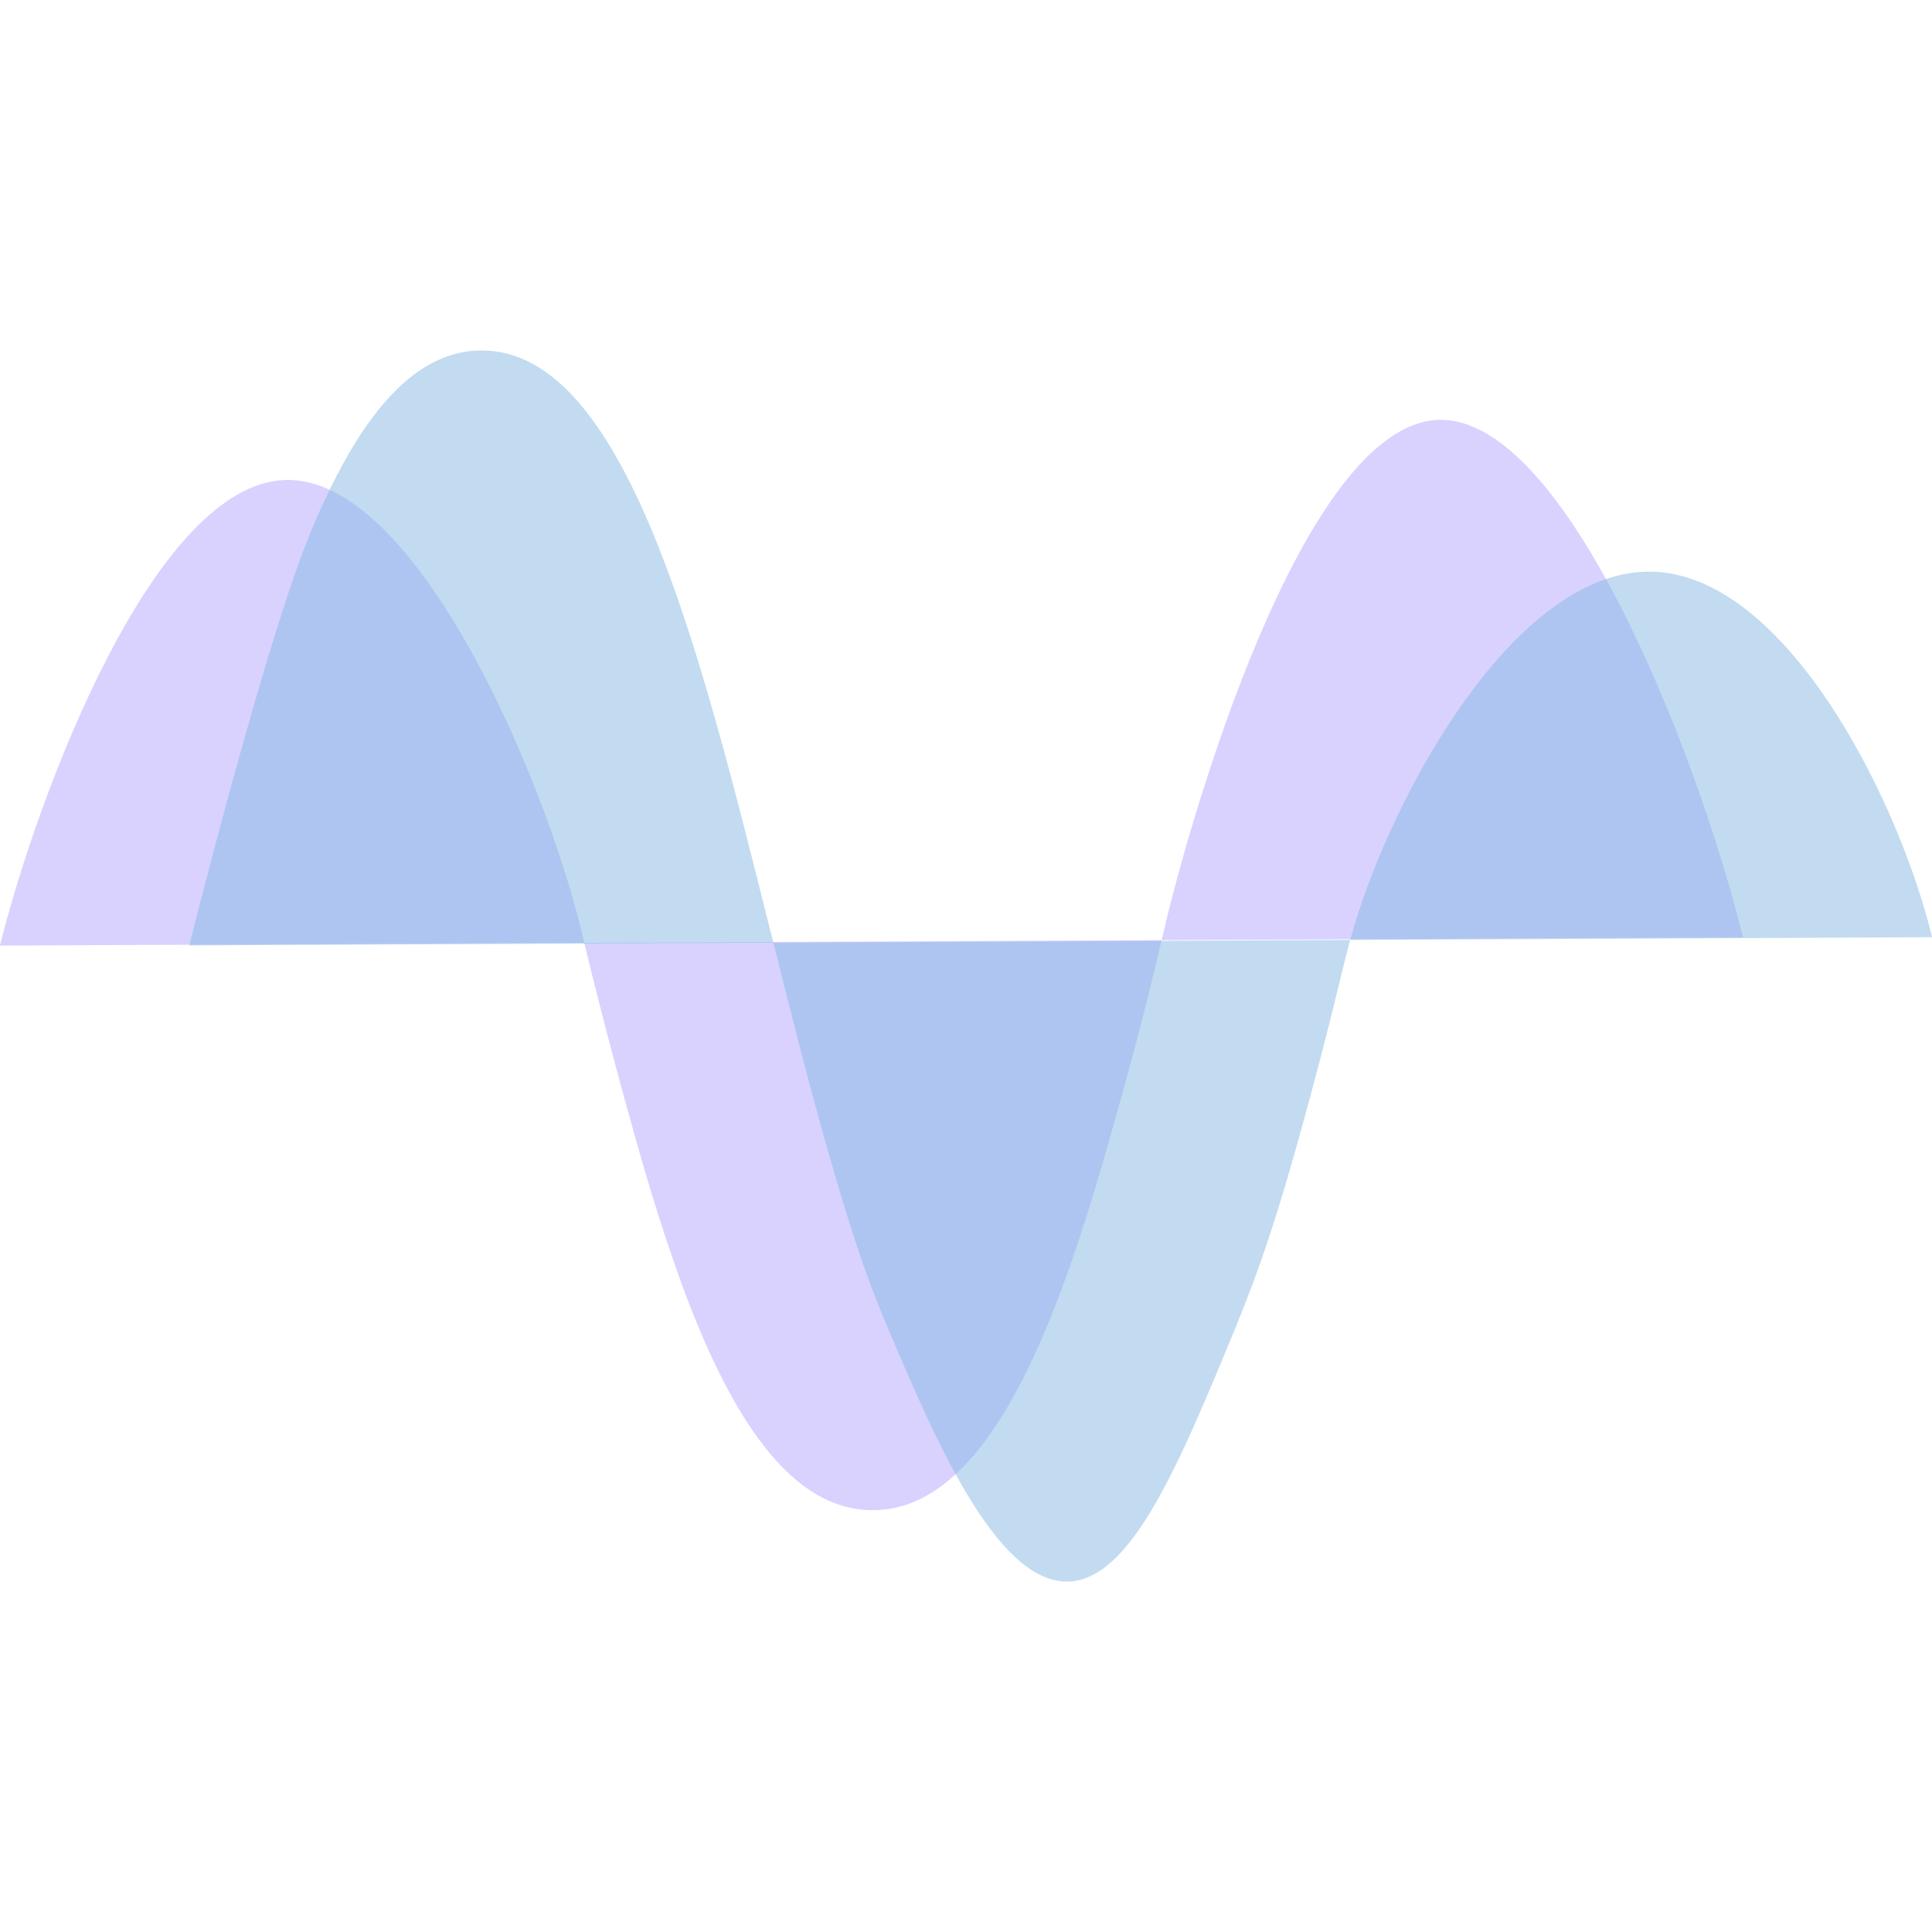 <?xml version="1.0" encoding="utf-8"?>
<!-- Generator: Adobe Illustrator 27.9.0, SVG Export Plug-In . SVG Version: 6.00 Build 0)  -->
<svg version="1.1" id="katman_1" xmlns="http://www.w3.org/2000/svg" xmlns:xlink="http://www.w3.org/1999/xlink" x="0px" y="0px"
	 viewBox="0 0 1080 1080" style="enable-background:new 0 0 1080 1080;" xml:space="preserve">
<style type="text/css">
	.st0{fill:#1D1D1B;}
	.st1{opacity:0.5;fill:#B4A7FF;}
	.st2{opacity:0.5;fill:#87B8E4;}
</style>
<g>
	<path class="st0" d="M73.1,661.4"/>
	<path class="st1" d="M159.6,268.3c72.9-2,144.2,165.5,165.2,251.1c0.9,3.9,12.5,53.4,30.9,118.6c10.8,38.2,22.3,74,35,104.4
		c14.3,34.3,29.4,59.7,45.5,76.6c16.1,16.9,33.2,25.2,51.6,25.2c18.4,0,35.5-8.3,51.6-25.2c16.1-16.9,31.2-42.4,45.5-76.6
		c12.7-30.4,24.2-66.2,35-104.4c14.9-52.5,21.7-79,30.9-118.6c13.9-59.6,77-282.7,153.6-284.7c70.2-1.8,142.8,182.3,168.8,284.7
		c0.5,1.9,0.9,3.5,1.2,4.6L0,528.6c0,0,0-0.2,0-0.2C21.8,441.6,86.6,270.3,159.6,268.3z"/>
	<path class="st2" d="M173.4,298c25.3-61,55.7-102.1,95.8-102.1c40.2,0,70.5,41.1,95.8,102.1s45.5,141.9,65.4,221.4
		c10,39.9,20.1,80.4,30.9,118.6c12.7,44.7,21.4,72.3,35,104.4C522,803,556.9,885.2,597.1,884.1c35.4-0.9,62.2-65.9,93.5-141.8
		c14.5-35.2,24.1-65.5,35-104.4c20.1-71.9,24.2-95.8,30.9-118.6c22.2-75.8,91.3-202.6,168-199.7c73.4,2.8,134.8,123.8,154.4,199.7
		c0.5,1.9,0.9,3.5,1.2,4.6l-974.3,4.6C106.5,525.5,148.2,359,173.4,298z"/>
</g>
</svg>
